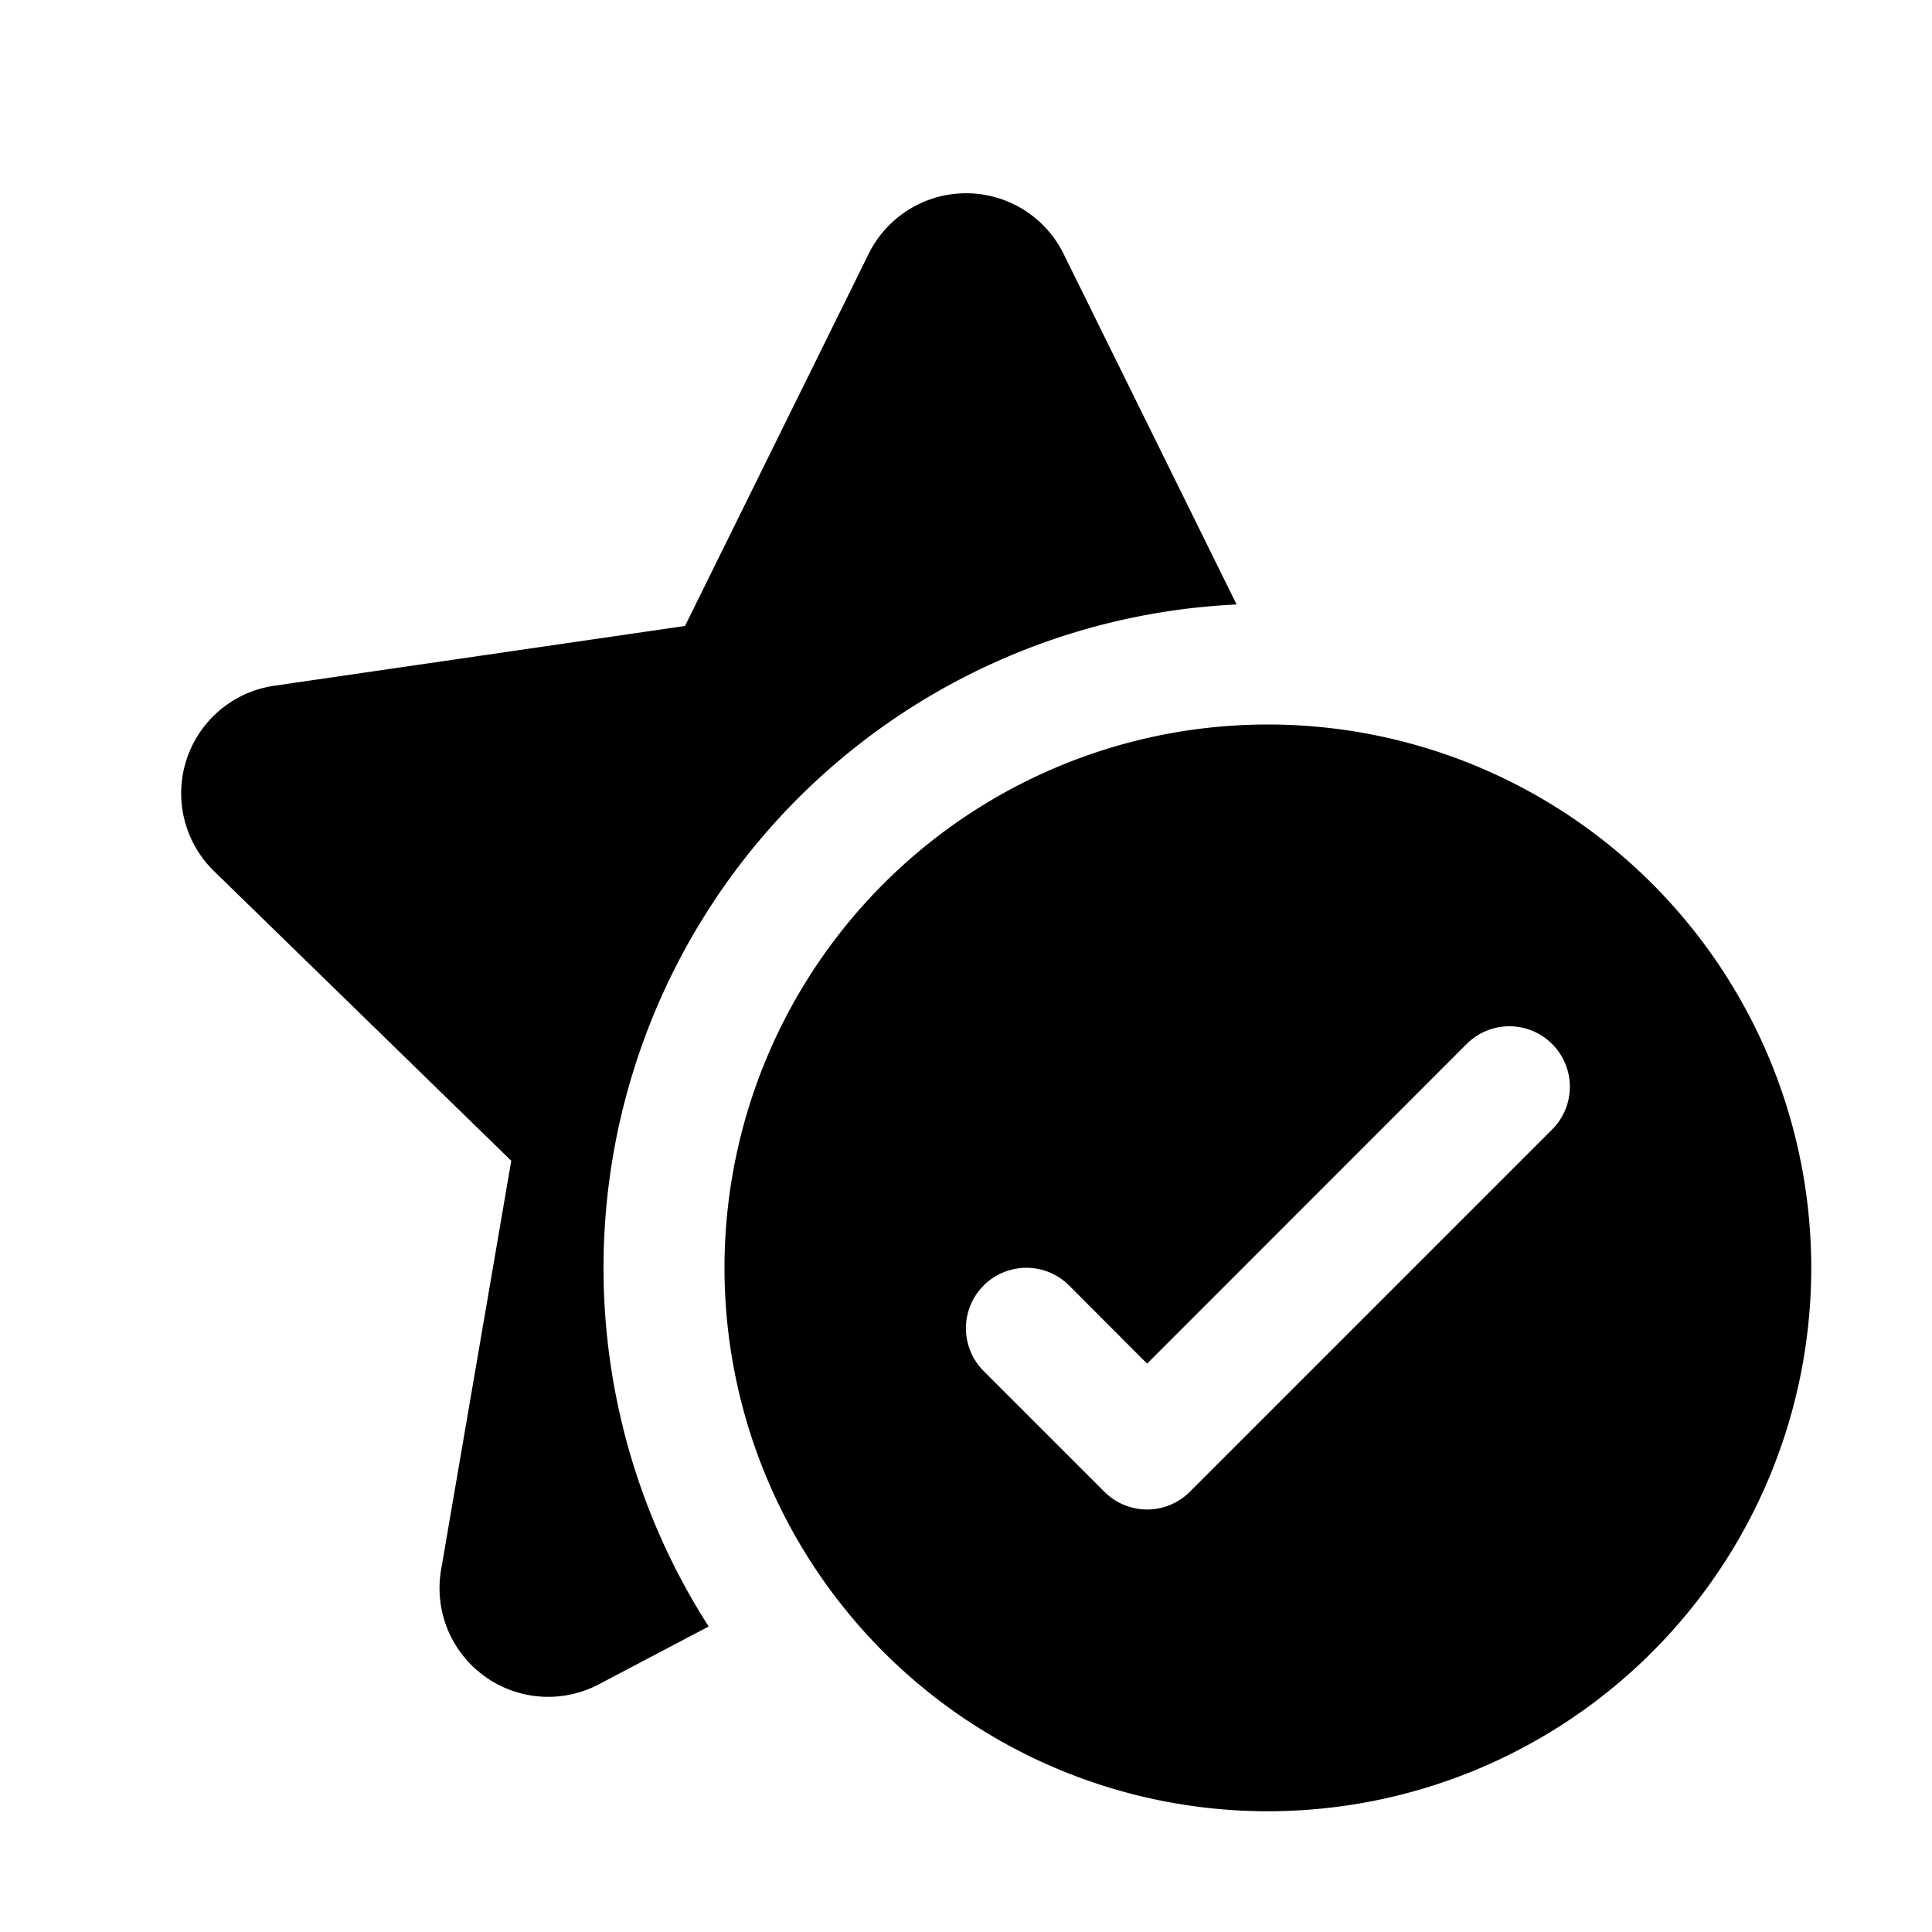 <svg xmlns="http://www.w3.org/2000/svg" width="16" height="16"><path d="M8.808 2.102a.9.9 0 0 0-1.614 0L5.673 5.184l-3.401.495a.9.9 0 0 0-.5 1.535l2.462 2.399L3.653 13a.9.9 0 0 0 1.306.949l.91-.479a5.5 5.5 0 0 1 4.372-8.464L8.808 2.102ZM15 10.5a4.5 4.5 0 1 1-9 0 4.5 4.5 0 0 1 9 0Zm-2.146-1.854a.5.5 0 0 0-.708 0L9.5 11.293l-.646-.647a.5.5 0 0 0-.708.708l1 1a.5.5 0 0 0 .708 0l3-3a.5.5 0 0 0 0-.708Z"/></svg>